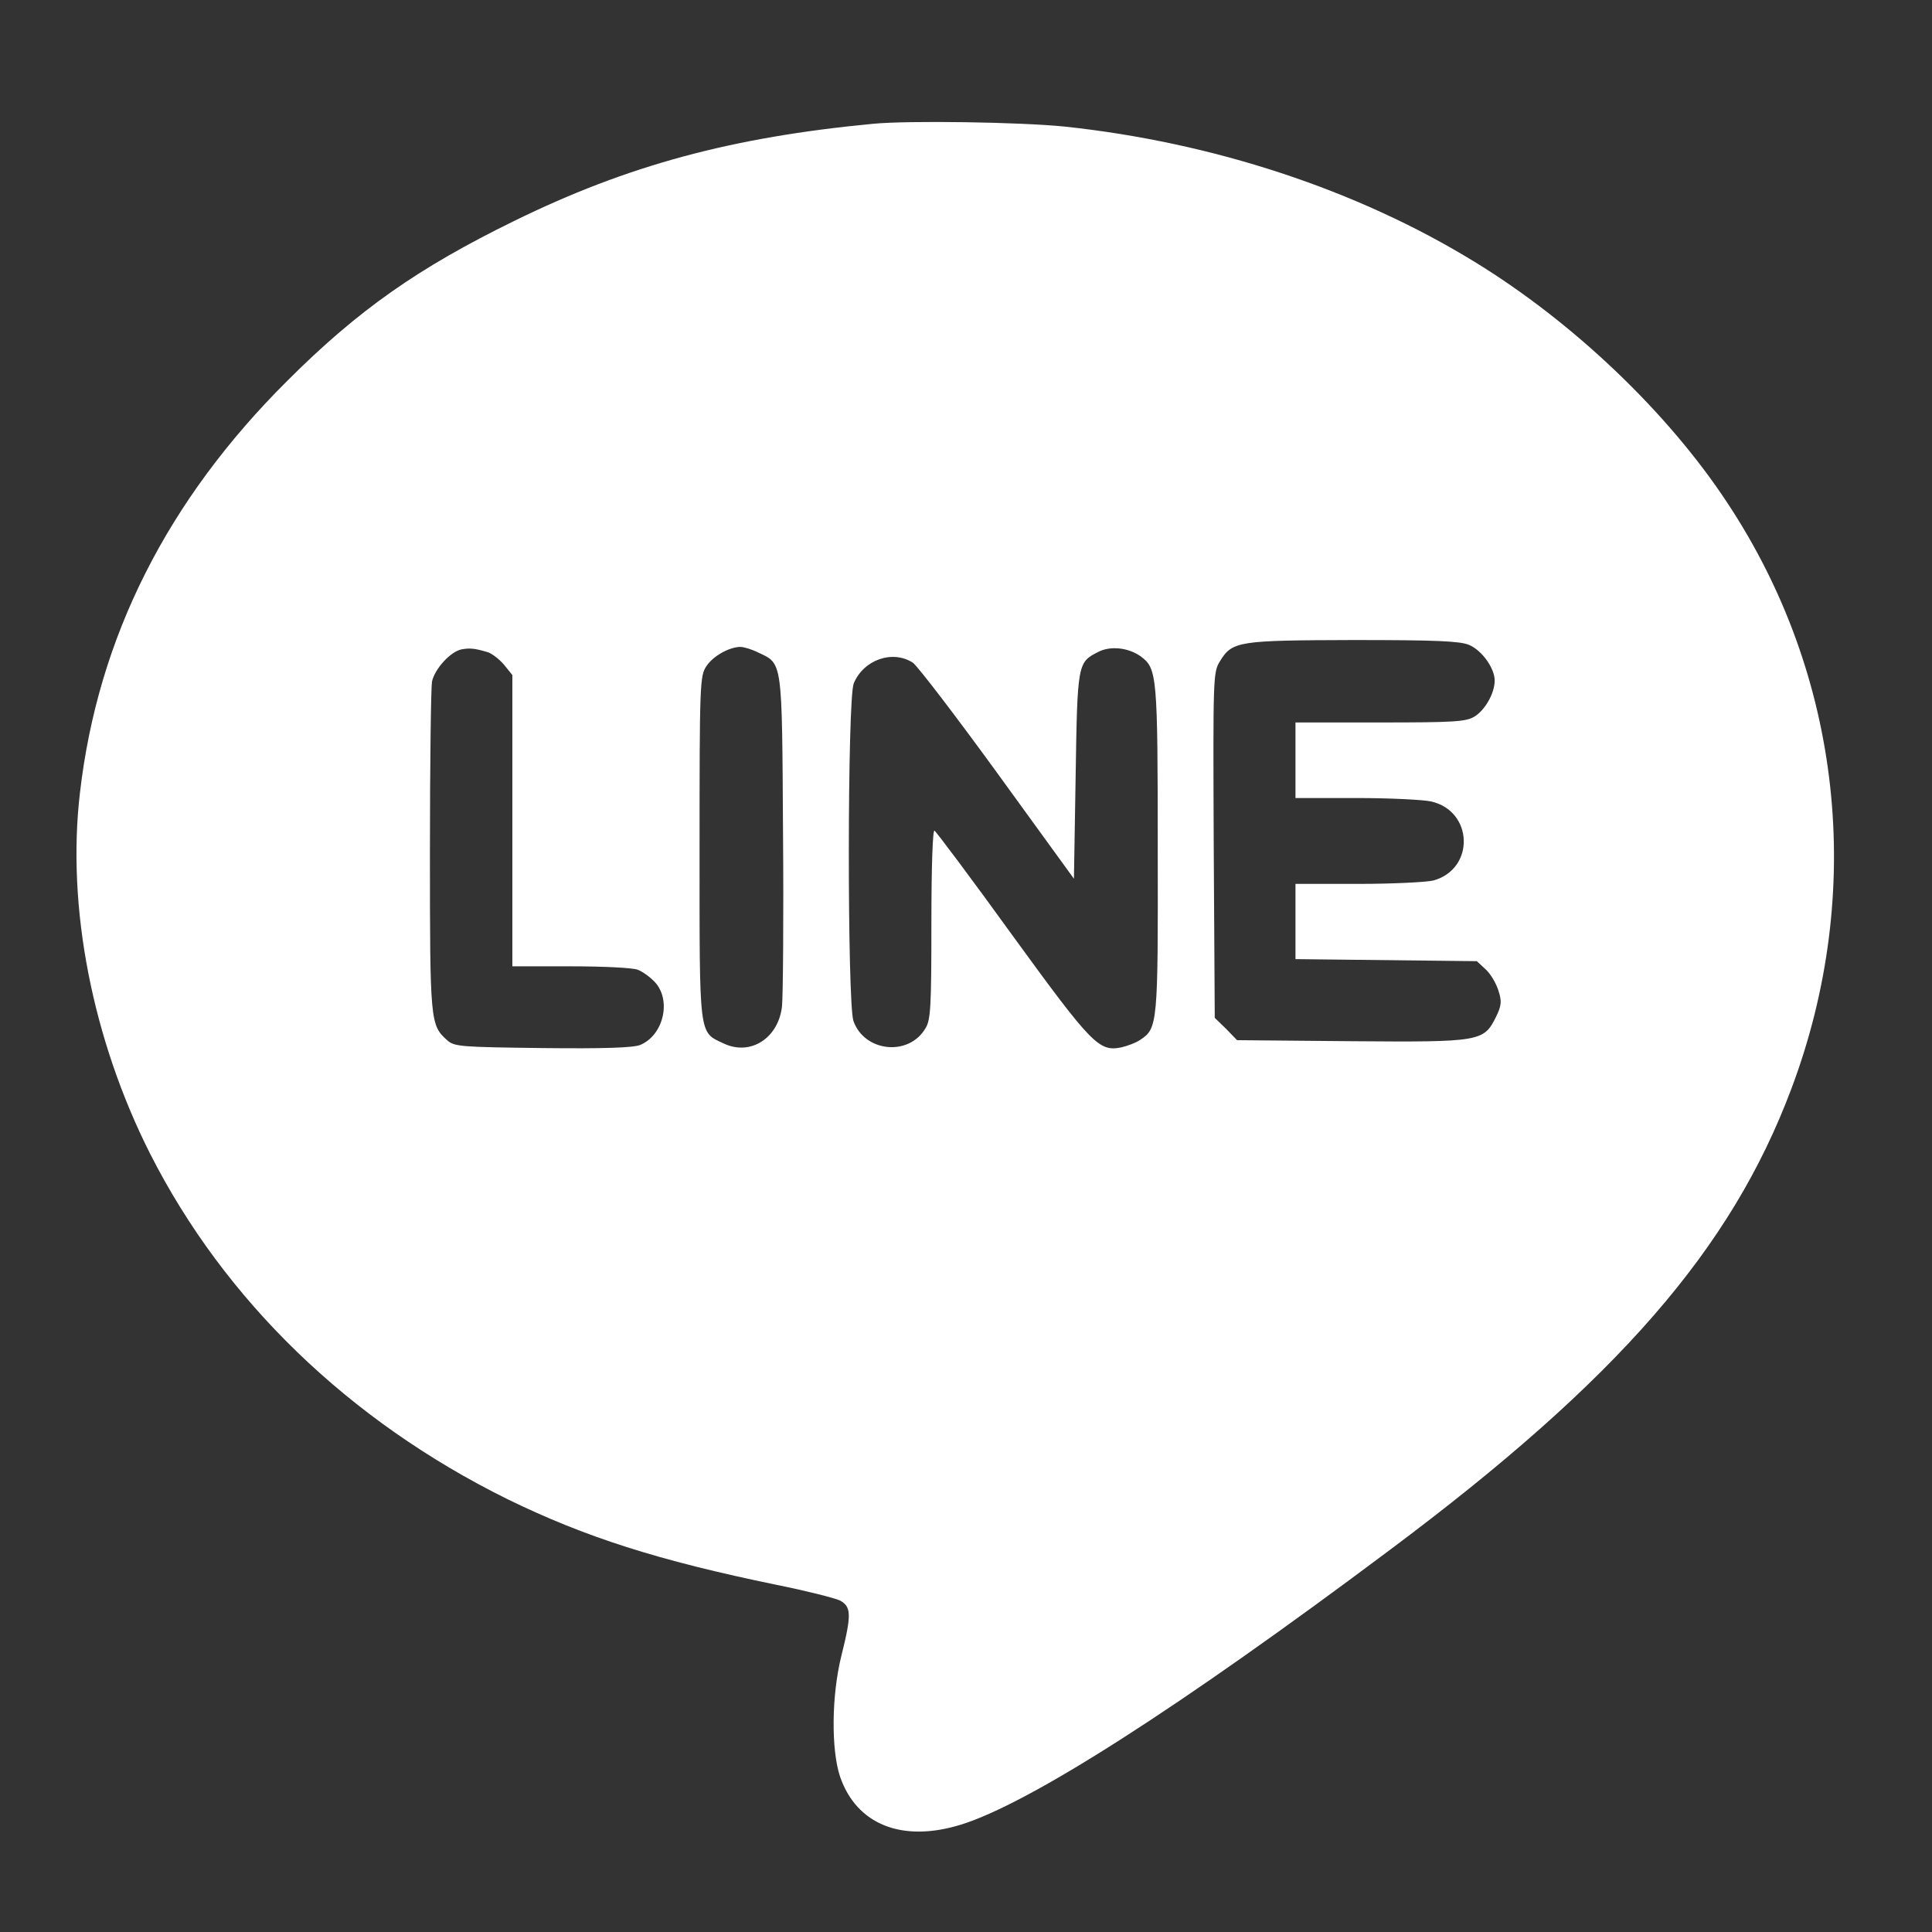 <?xml version="1.0" encoding="UTF-8" standalone="no"?>
<svg
   version="1.0"
   width="180pt"
   height="180pt"
   viewBox="0 0 180 180"
   preserveAspectRatio="xMidYMid"
   id="svg1"
   sodipodi:docname="line-simple.svg"
   inkscape:version="1.4 (86a8ad7, 2024-10-11)"
   xmlns:inkscape="http://www.inkscape.org/namespaces/inkscape"
   xmlns:sodipodi="http://sodipodi.sourceforge.net/DTD/sodipodi-0.dtd"
   xmlns="http://www.w3.org/2000/svg"
   xmlns:svg="http://www.w3.org/2000/svg">
  <rect x="0" y="0" width="180" height="180" fill="#333333" stroke="none"/>
  <defs
     id="defs1" />
  <sodipodi:namedview
     id="namedview1"
     pagecolor="#505050"
     bordercolor="#ffffff"
     borderopacity="1"
     inkscape:showpageshadow="0"
     inkscape:pageopacity="0"
     inkscape:pagecheckerboard="1"
     inkscape:deskcolor="#505050"
     inkscape:document-units="pt"
     inkscape:zoom="2.3642578"
     inkscape:cx="102.99215"
     inkscape:cy="170.2437"
     inkscape:window-width="1920"
     inkscape:window-height="1009"
     inkscape:window-x="-8"
     inkscape:window-y="-8"
     inkscape:window-maximized="1"
     inkscape:current-layer="svg1" />
  <g
     transform="matrix(0.032,0,0,-0.032,7.096,172.91)"
     fill="#000000"
     stroke="none"
     id="g1"
     style="fill:#ffffff;fill-opacity:1">
    <path
       d="M 2320,5043 C 1909,5004 1605,4922 1275,4760 997,4624 821,4501 615,4295 265,3947 63,3547 11,3095 -28,2763 47,2378 215,2045 432,1617 794,1267 1255,1039 c 227,-111 440,-179 785,-250 85,-17 167,-38 183,-45 34,-18 35,-41 5,-161 -29,-116 -30,-274 -4,-352 48,-140 181,-193 352,-140 200,62 635,340 1249,800 664,496 994,876 1169,1343 216,575 147,1202 -187,1706 -174,264 -449,526 -737,702 -341,209 -760,347 -1193,393 -130,13 -453,18 -557,8 z M 4055,3526 c 38,-16 75,-68 75,-104 0,-37 -28,-86 -59,-105 -25,-15 -61,-17 -275,-17 h -246 v -110 -110 h 178 c 97,0 195,-5 217,-10 123,-28 128,-196 7,-230 -20,-5 -119,-10 -219,-10 h -183 v -110 -109 l 264,-3 264,-3 26,-24 c 15,-14 31,-42 37,-62 10,-31 9,-43 -7,-76 -36,-72 -44,-74 -421,-71 l -333,3 -32,33 -33,32 -3,503 c -2,489 -2,503 18,535 36,59 53,61 388,62 241,0 310,-3 337,-14 z m -2858,-21 c 12,-3 34,-20 48,-36 l 25,-31 v -424 -424 h 169 c 93,0 181,-4 196,-10 14,-5 37,-22 50,-36 49,-53 25,-155 -43,-183 -20,-8 -104,-11 -284,-9 -239,3 -257,4 -278,23 -49,44 -50,53 -50,548 0,256 3,479 6,496 8,37 54,88 87,94 23,4 37,3 74,-8 z m 788,-1 c 72,-34 70,-17 73,-524 2,-250 0,-479 -3,-507 -11,-93 -92,-144 -169,-108 -74,35 -71,12 -71,570 0,479 1,501 20,529 19,29 65,55 98,56 11,0 34,-7 52,-16 z m 1115,-12 c 47,-35 49,-55 49,-560 1,-509 0,-523 -51,-556 -13,-9 -38,-18 -55,-22 -65,-13 -85,7 -317,326 -119,165 -222,302 -227,305 -5,4 -9,-101 -9,-270 0,-241 -2,-281 -17,-305 -48,-83 -178,-70 -210,21 -18,53 -18,938 1,983 29,69 113,98 172,60 14,-10 125,-155 247,-323 l 222,-306 5,300 c 5,327 6,330 65,360 36,19 89,13 125,-13 z"
       id="path1"
       style="fill:#ffffff;fill-opacity:1" />
  </g>
</svg>
